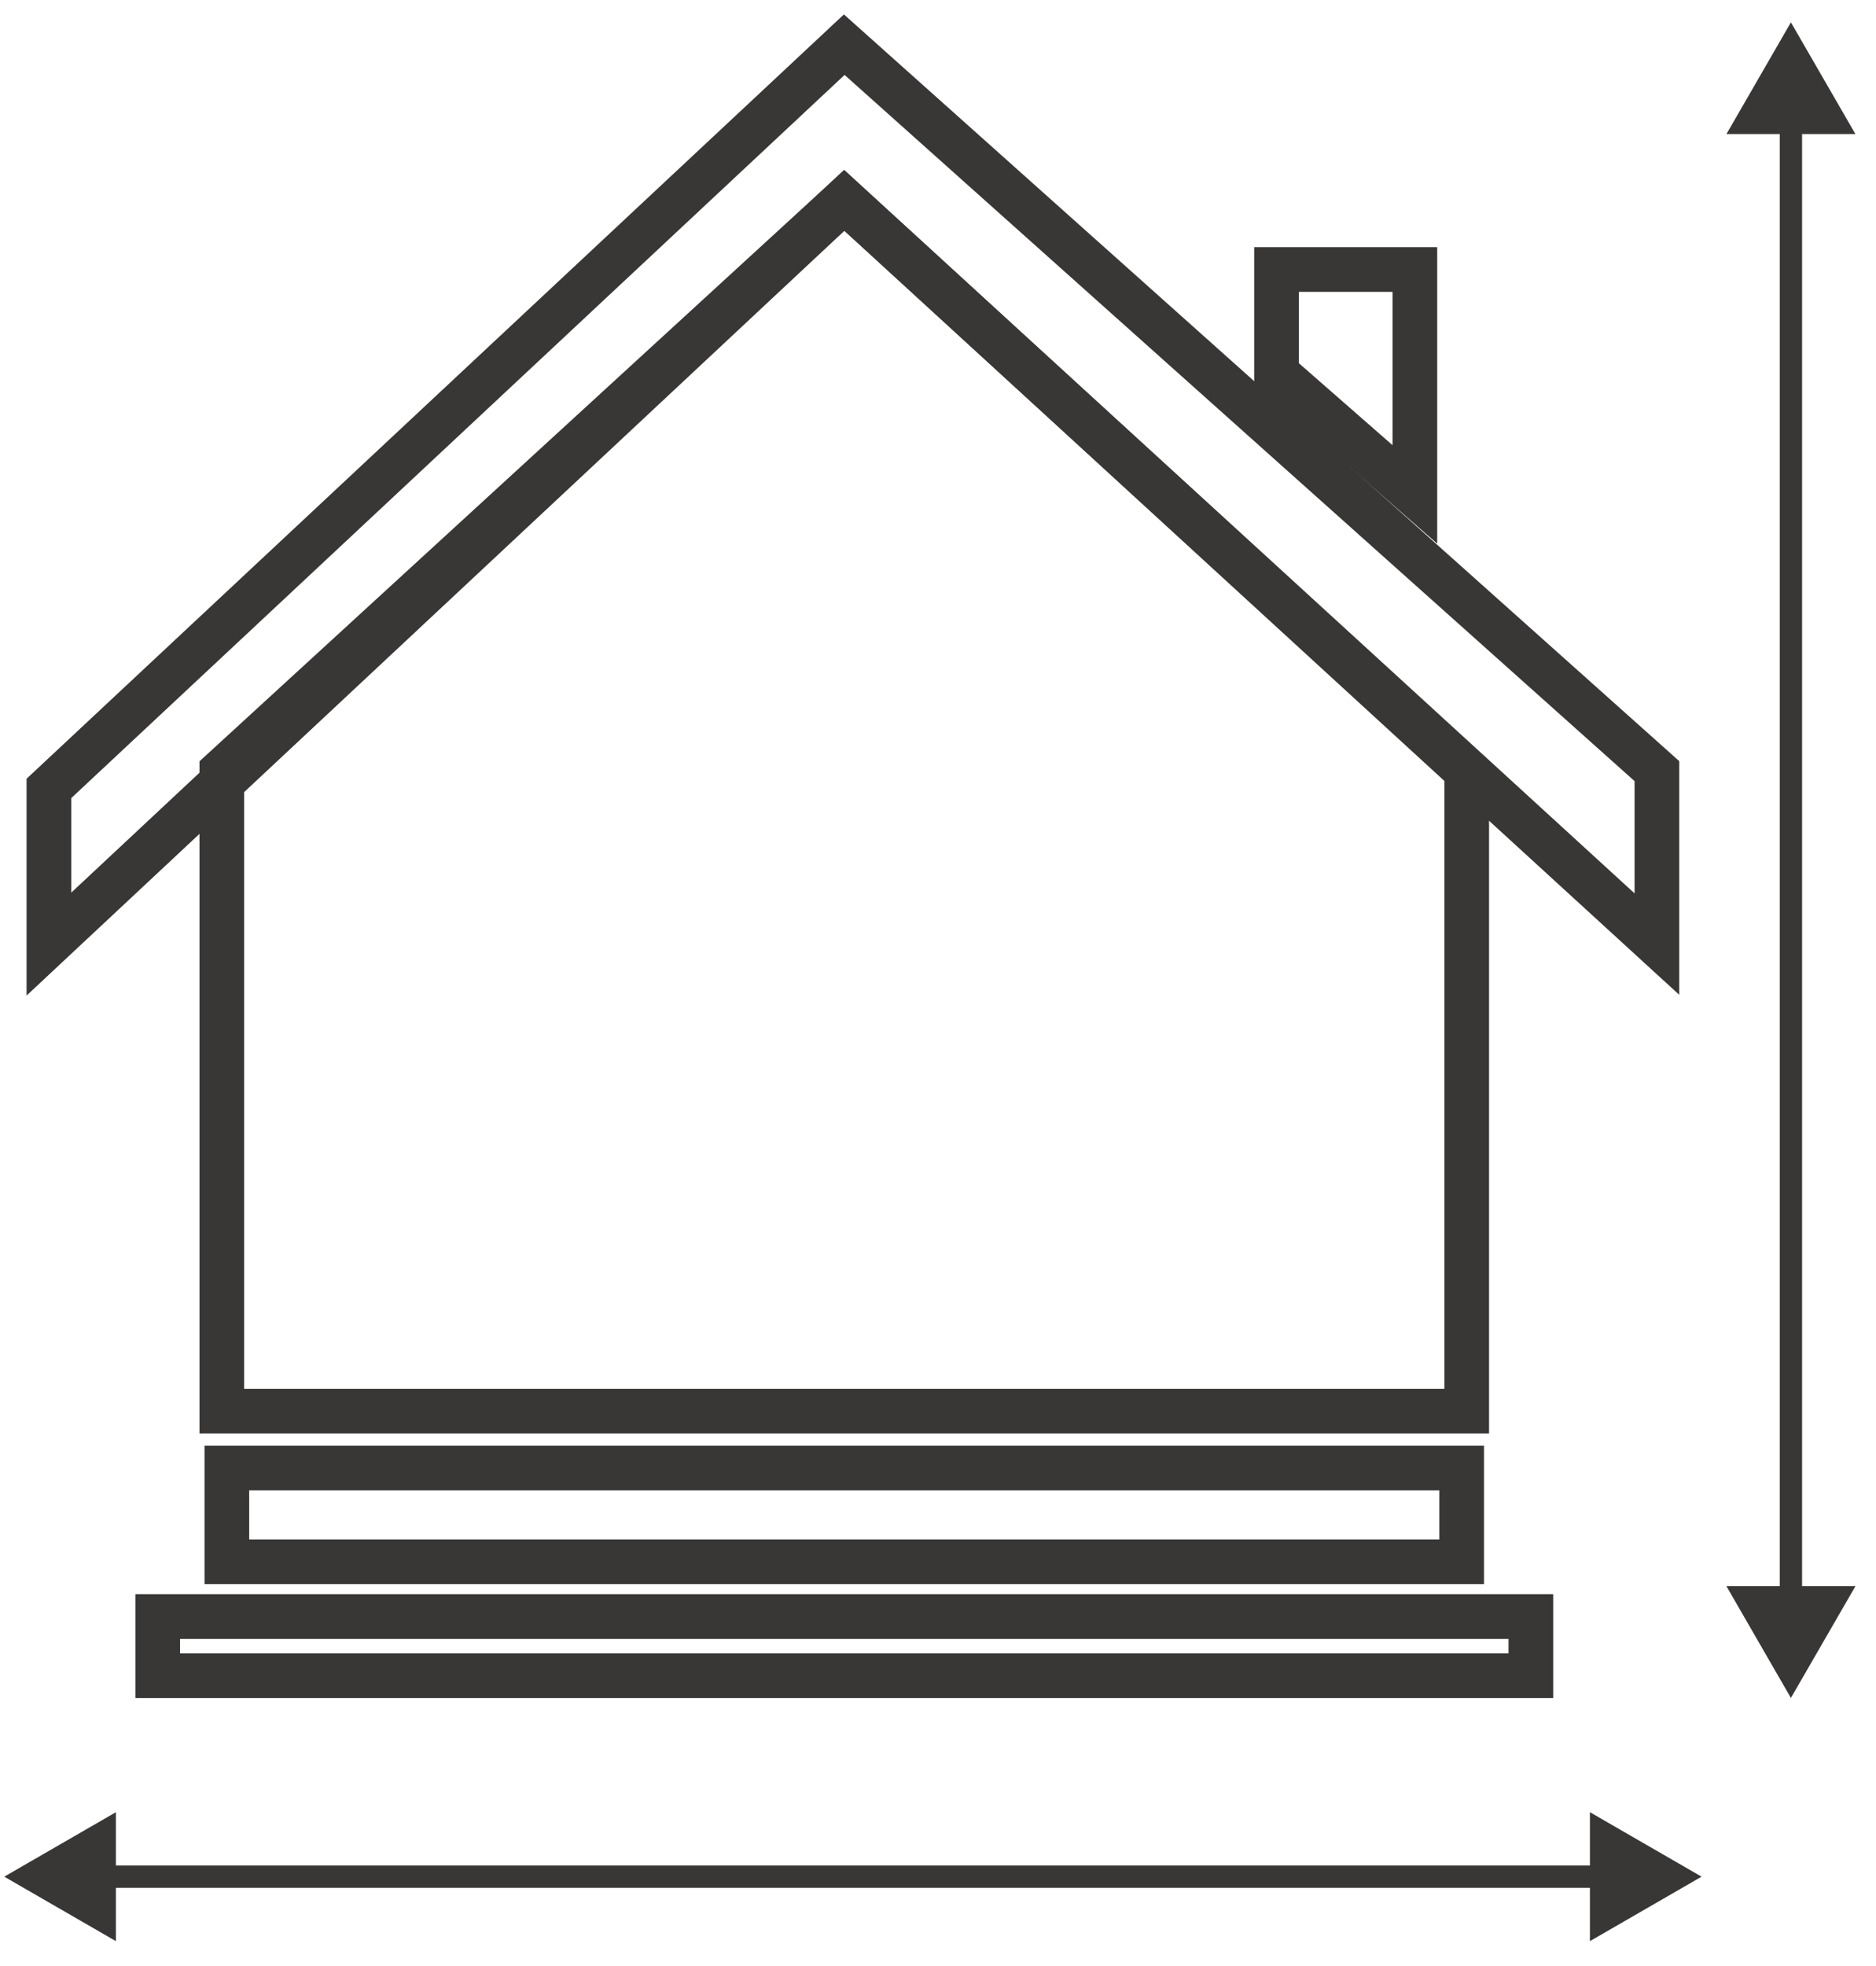 <svg width="42" height="44" viewBox="0 0 42 44" fill="none" xmlns="http://www.w3.org/2000/svg">
<rect x="5.079" y="32.855" width="27.645" height="2.097" stroke="#383736"/>
<rect x="3.531" y="36.178" width="30.742" height="1.323" stroke="#383736"/>
<path d="M18.901 4.484L1.095 21.129V17.645L18.901 1L37.095 17.258V21.129L18.901 4.484Z" stroke="#383736"/>
<path d="M4.966 17.258V31.581H32.837V17.258L18.901 4.484L4.966 17.258Z" stroke="#383736"/>
<path d="M28.579 6.032V8.355L31.676 11.065V6.032H28.579Z" stroke="#383736"/>
<path d="M0.095 42L2.595 43.443V40.557L0.095 42ZM38.095 42L35.595 40.557V43.443L38.095 42ZM2.345 42.25H35.845V41.75H2.345V42.25Z" fill="#383736"/>
<path d="M40.095 38L41.539 35.5L38.652 35.5L40.095 38ZM40.095 0.5L38.652 3L41.539 3L40.095 0.5ZM40.345 35.75L40.345 2.75L39.845 2.75L39.845 35.75L40.345 35.75Z" fill="#383736"/>
</svg>
